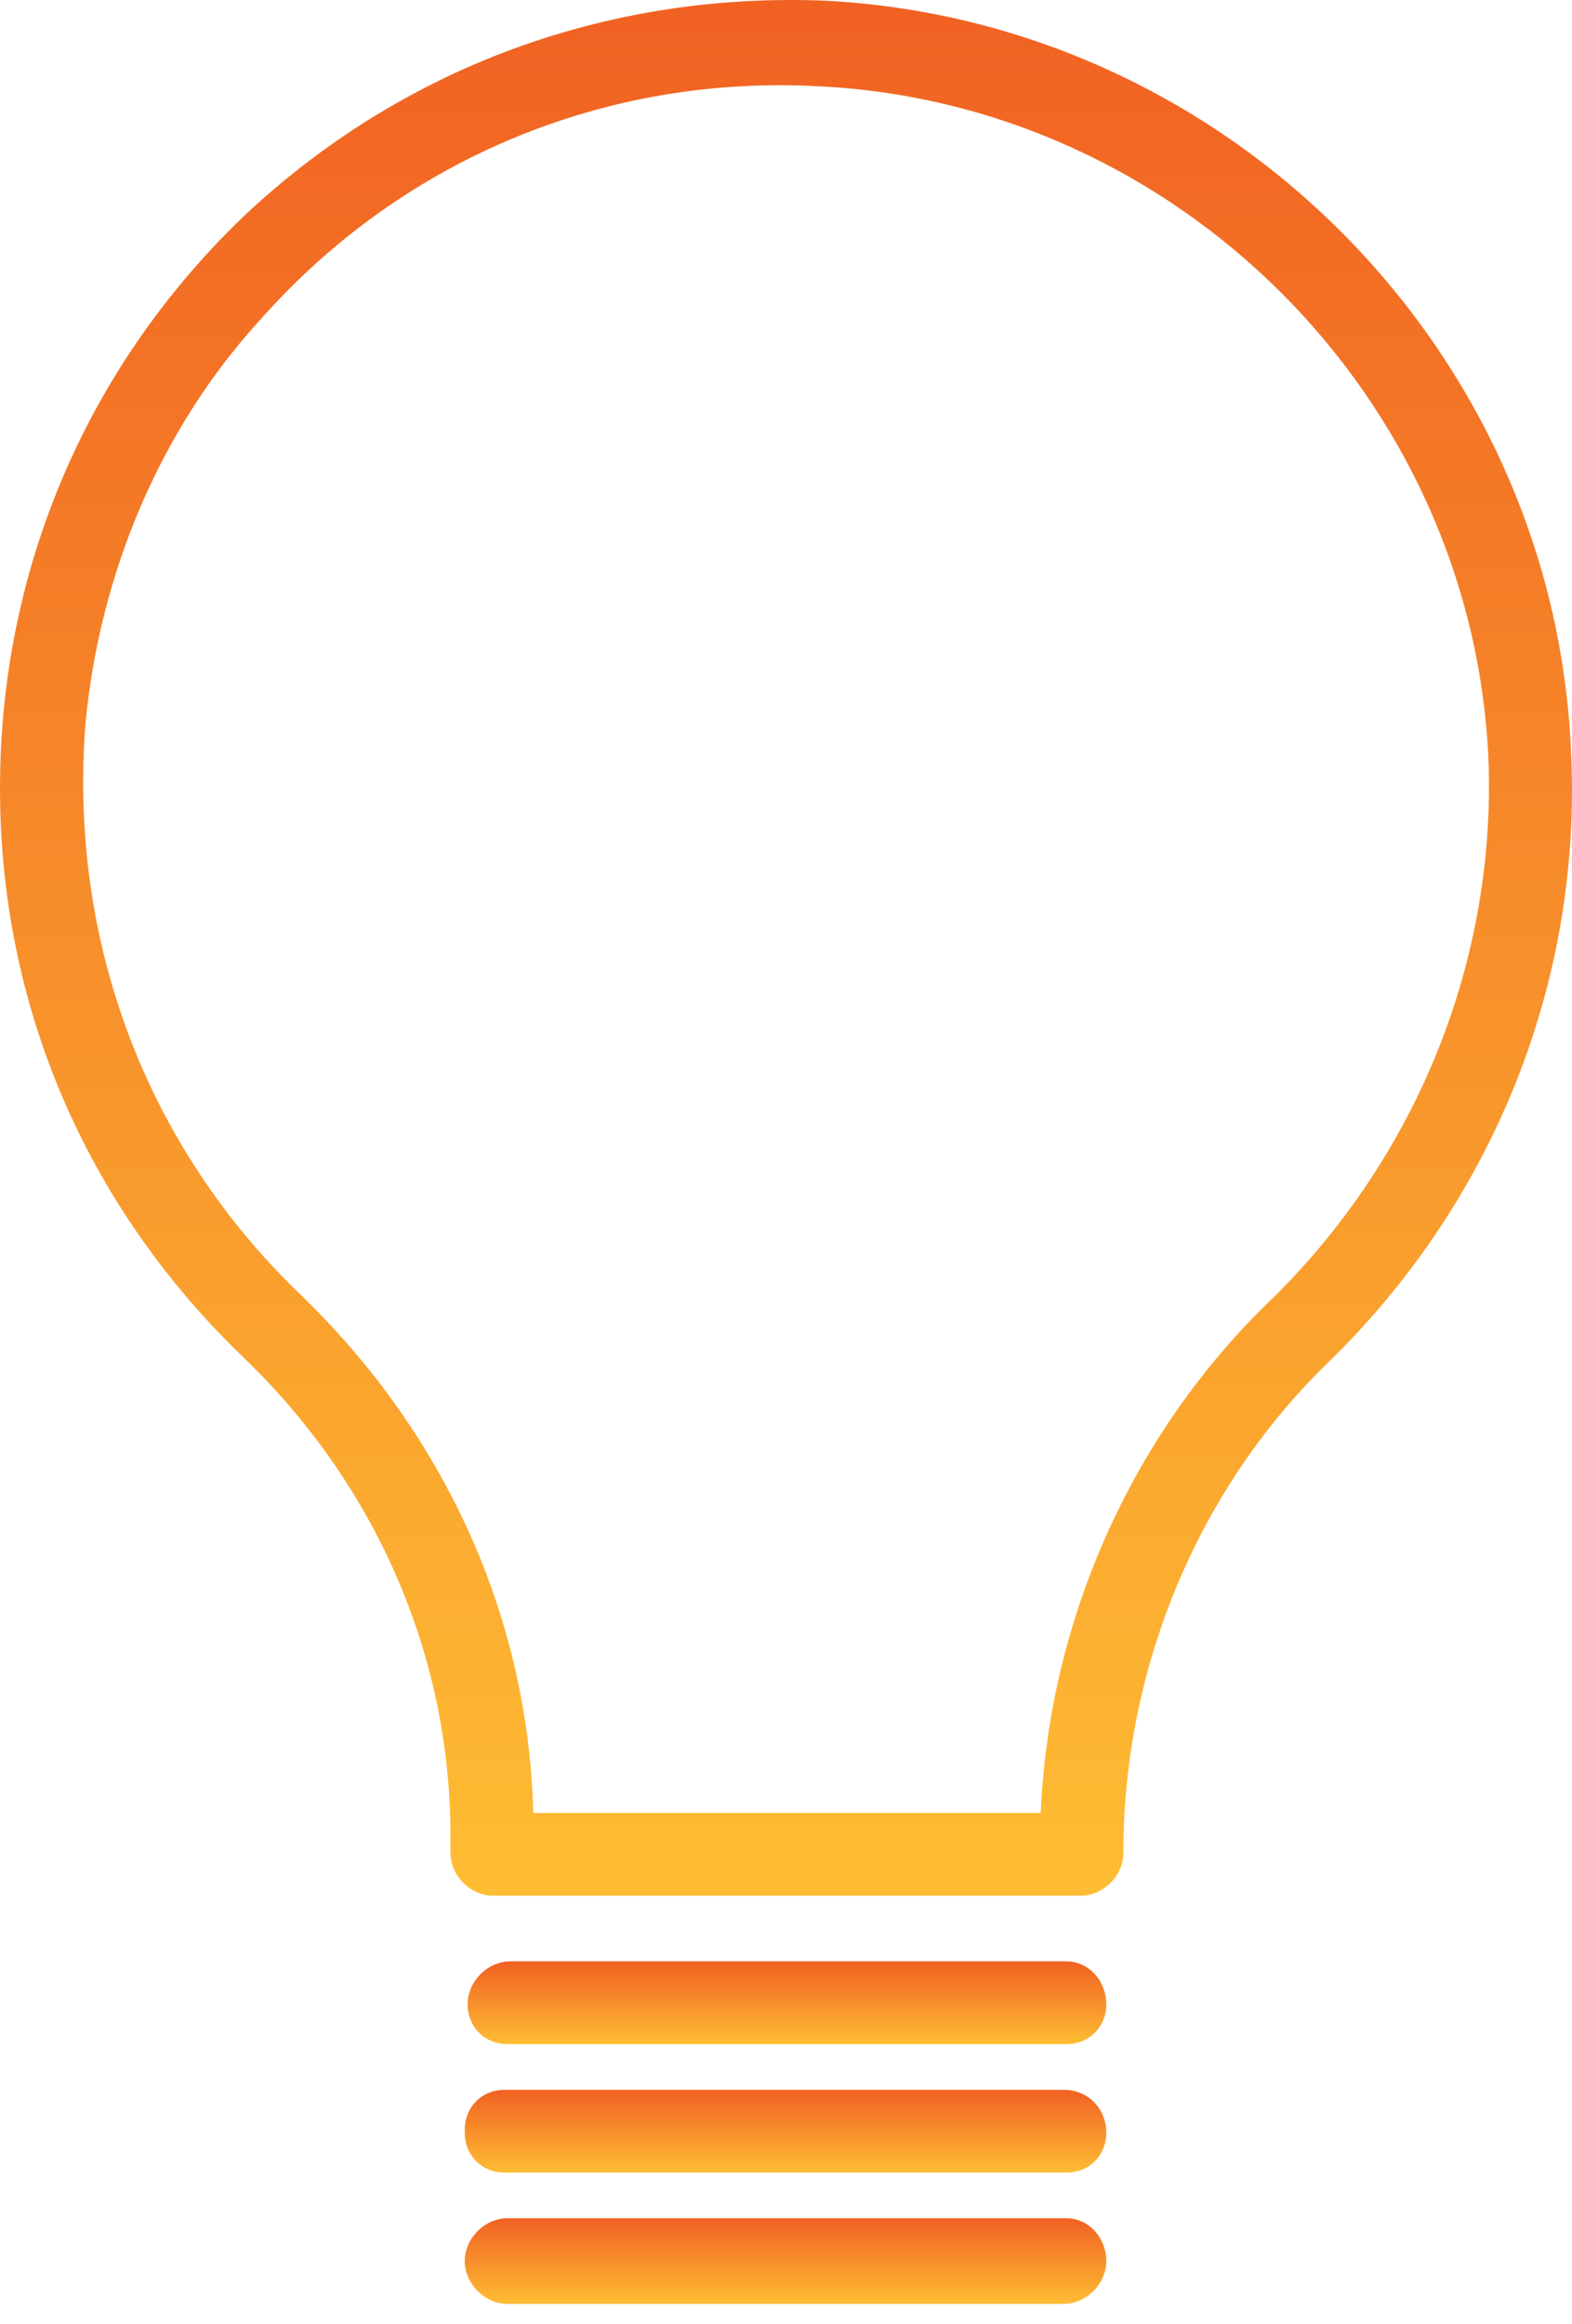 <svg width="46" height="68" viewBox="0 0 46 68" fill="none" xmlns="http://www.w3.org/2000/svg">
<path d="M45.971 21.984C45.471 10.208 35.876 0.603 24.112 0.019C17.688 -0.232 11.681 2.023 7.092 6.366C2.503 10.793 0 16.722 0 23.07C0 29.417 2.503 35.263 7.092 39.69C11.013 43.448 13.182 48.459 13.182 53.721V54.222C13.182 54.89 13.766 55.474 14.434 55.474H31.621C32.288 55.474 32.872 54.89 32.872 54.222C32.872 48.709 35.125 43.448 38.963 39.773C43.719 35.096 46.305 28.665 45.971 21.984ZM15.602 52.969C15.435 47.29 13.015 41.945 8.76 37.852C4.255 33.509 2.002 27.496 2.503 21.149C2.92 16.806 4.672 12.546 7.676 9.289C11.847 4.612 17.771 2.19 23.945 2.524C34.458 3.025 43.051 11.628 43.552 22.151C43.802 28.081 41.466 33.843 37.211 38.019C33.206 41.861 30.703 47.29 30.453 53.052H15.602V52.969Z" fill="url(#paint0_linear)"/>
<path d="M32.373 58.648C32.373 59.316 31.872 59.817 31.204 59.817H14.852C14.184 59.817 13.684 59.316 13.684 58.648C13.684 57.98 14.268 57.395 14.935 57.395H31.204C31.872 57.395 32.373 57.98 32.373 58.648Z" fill="url(#paint1_linear)"/>
<path d="M32.372 62.406C32.372 63.075 31.871 63.576 31.204 63.576H14.768C14.1 63.576 13.6 63.075 13.6 62.406V62.323C13.6 61.655 14.1 61.154 14.768 61.154H31.12C31.871 61.154 32.372 61.738 32.372 62.406Z" fill="url(#paint2_linear)"/>
<path d="M32.372 66.165C32.372 66.833 31.788 67.418 31.12 67.418H14.851C14.184 67.418 13.6 66.833 13.6 66.165C13.6 65.496 14.184 64.912 14.851 64.912H31.204C31.871 64.912 32.372 65.496 32.372 66.165Z" fill="url(#paint3_linear)"/>
<defs>
<linearGradient id="paint0_linear" x1="23" y1="0" x2="23" y2="55.474" gradientUnits="userSpaceOnUse">
<stop stop-color="#F16122"/>
<stop offset="1" stop-color="#FEBD33"/>
</linearGradient>
<linearGradient id="paint1_linear" x1="23.028" y1="57.395" x2="23.028" y2="59.817" gradientUnits="userSpaceOnUse">
<stop stop-color="#F16122"/>
<stop offset="1" stop-color="#FEBD33"/>
</linearGradient>
<linearGradient id="paint2_linear" x1="22.986" y1="61.154" x2="22.986" y2="63.576" gradientUnits="userSpaceOnUse">
<stop stop-color="#F16122"/>
<stop offset="1" stop-color="#FEBD33"/>
</linearGradient>
<linearGradient id="paint3_linear" x1="22.986" y1="64.912" x2="22.986" y2="67.418" gradientUnits="userSpaceOnUse">
<stop stop-color="#F16122"/>
<stop offset="1" stop-color="#FEBD33"/>
</linearGradient>
</defs>
</svg>
